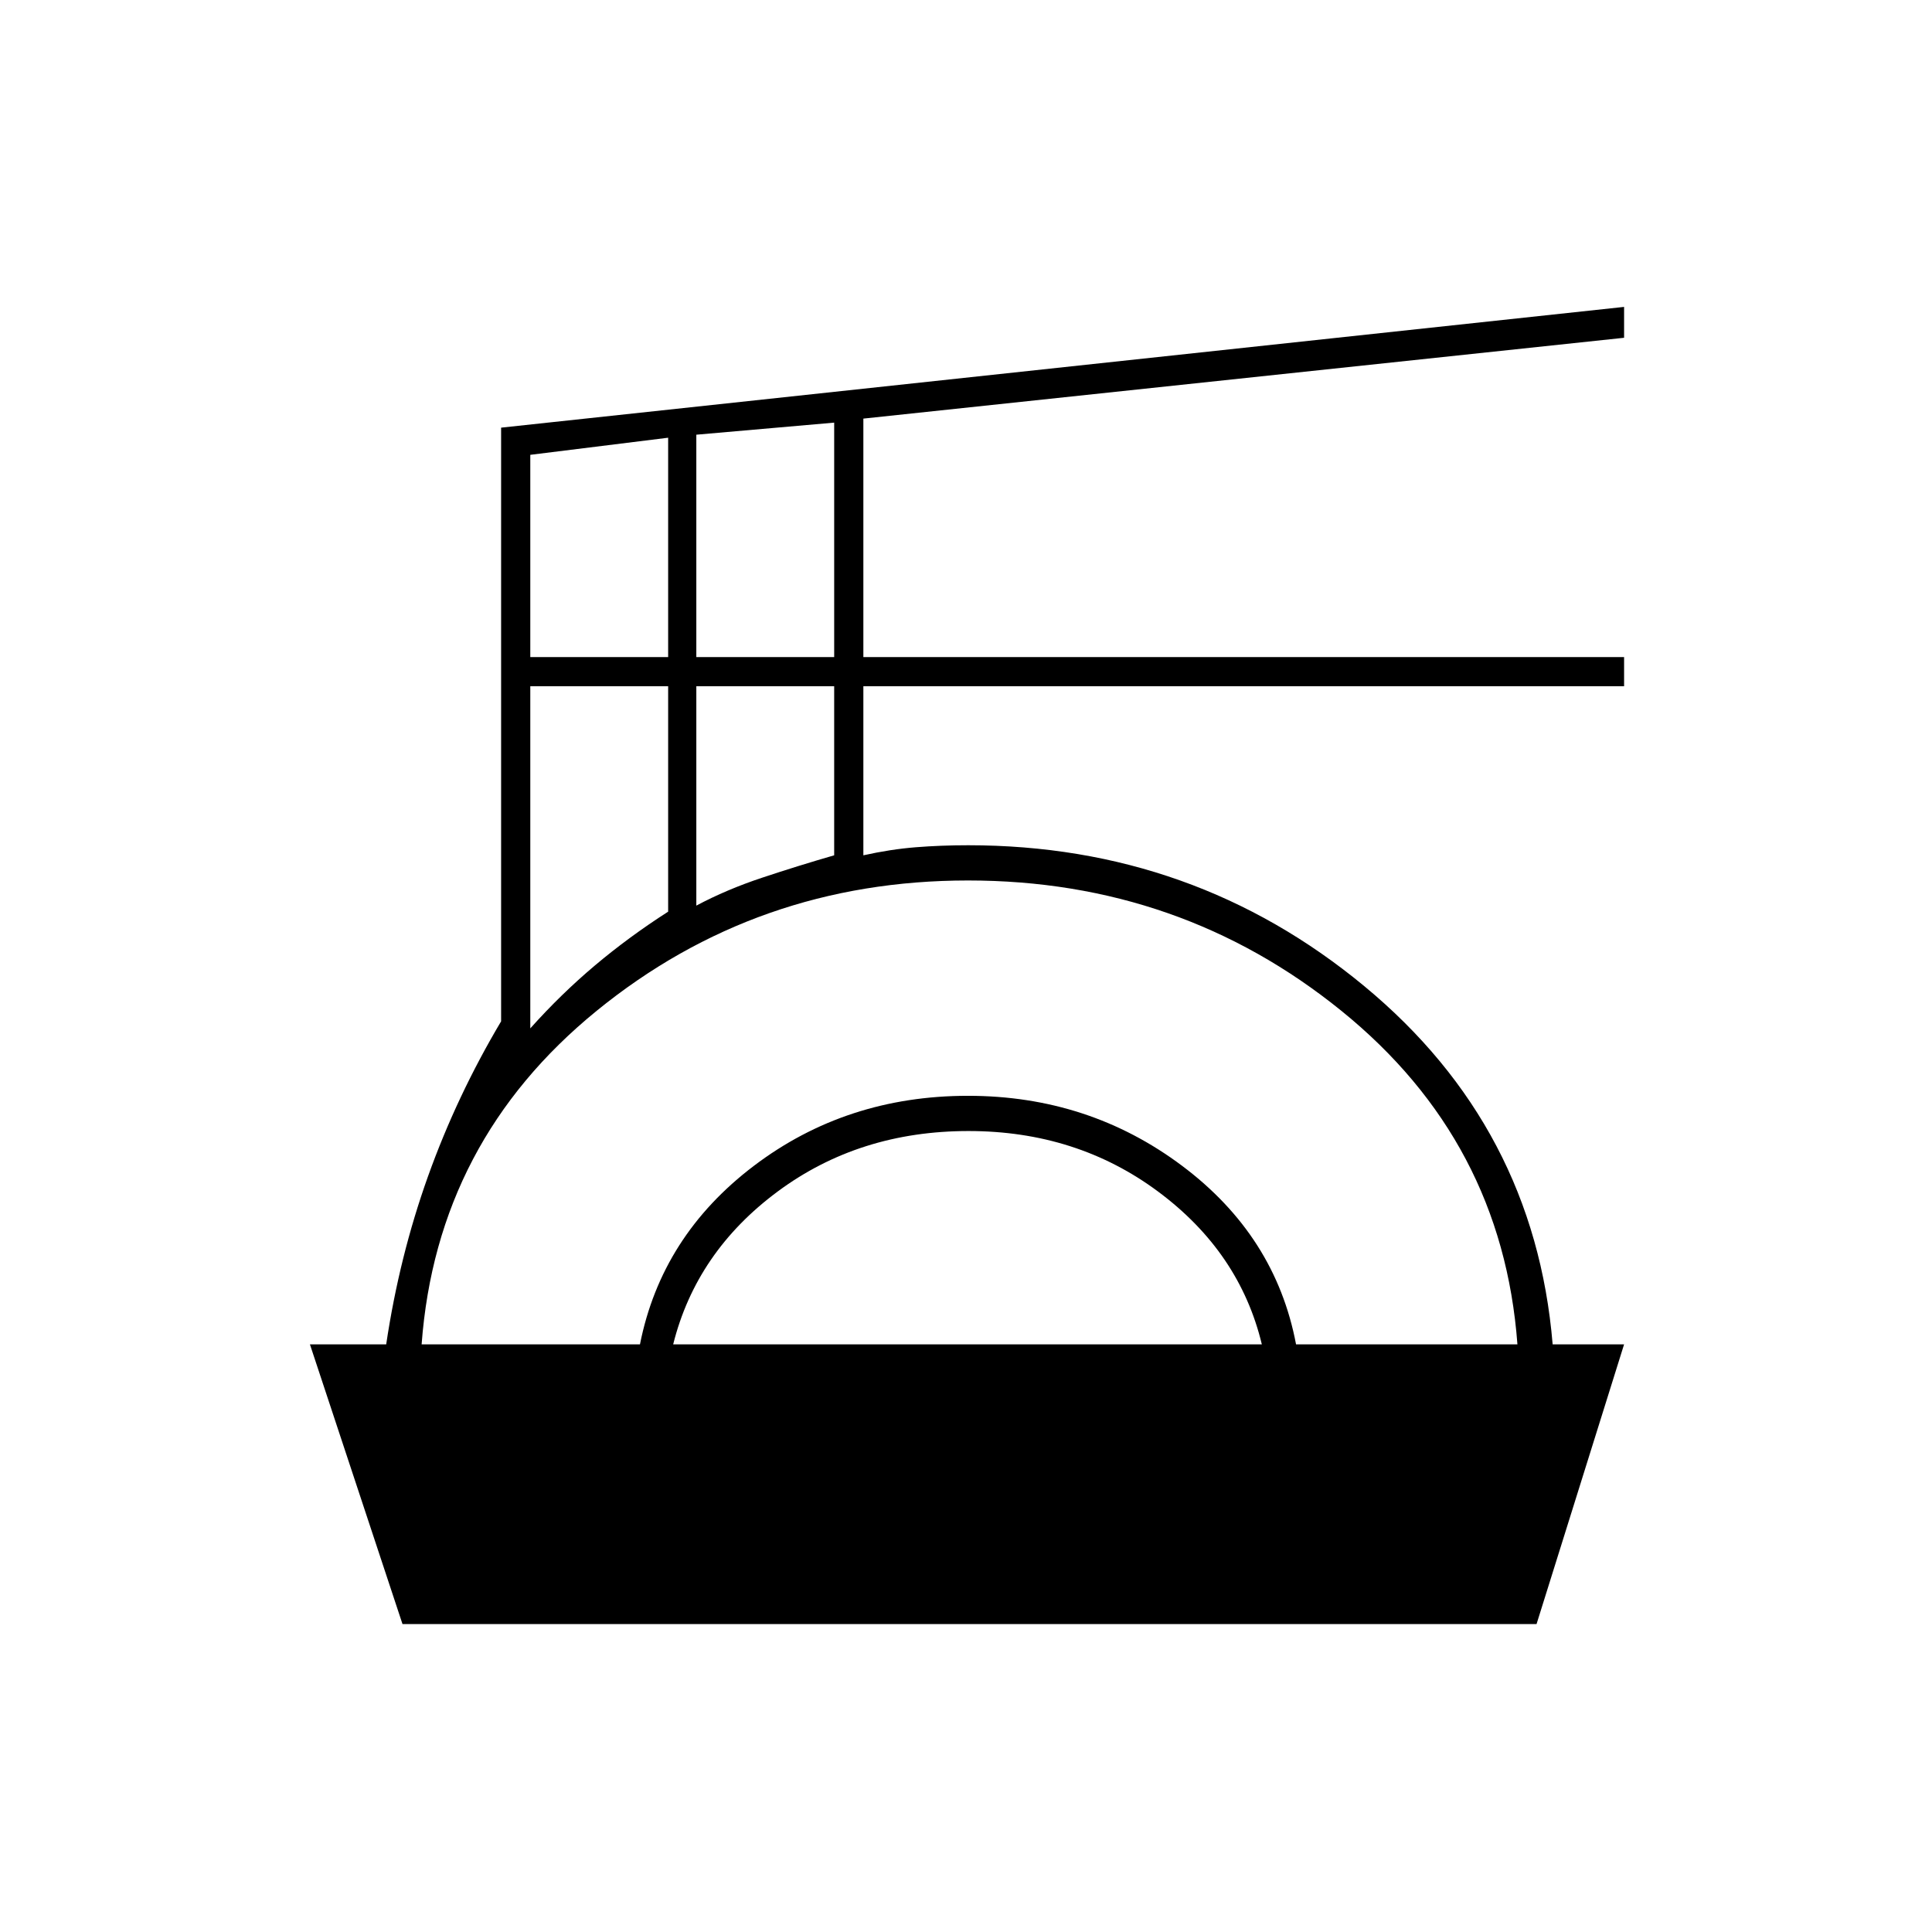 <svg xmlns="http://www.w3.org/2000/svg" height="20" viewBox="0 -960 960 960" width="20"><path d="m200-153-46-139h37.9q6.52-43.67 20.81-83.58Q227-415.5 249-452.5v-295l558-60v15.34L429-752v118.5h378v14.5H429v84q13.5-3 26-4t26.14-1q112.14 0 196.75 70t93.61 178H807l-43.5 139H200Zm9.5-139H318q10.69-53.9 56.6-88.7 45.9-34.8 106.4-34.8 60 0 106.4 34.8 46.41 34.8 56.6 88.7h110q-7.5-101-87.5-165.75T481-522.5q-105 0-184.5 64.75T209.5-292Zm125 0H627q-11-45.76-51.5-75.88Q535-398 481.25-398q-54.25 0-94.75 30t-52 76Zm-71-157q15.19-17 32.09-31.25Q312.5-494.5 332-507v-112h-68.5v170Zm82.5-61q15-8 32.84-13.92 17.84-5.93 35.66-11.08v-84H346v109Zm-82.5-123.5H332v-109l-68.5 8.5v100.5Zm82.5 0h68.5V-750l-68.5 6v110.5Z"/></svg>